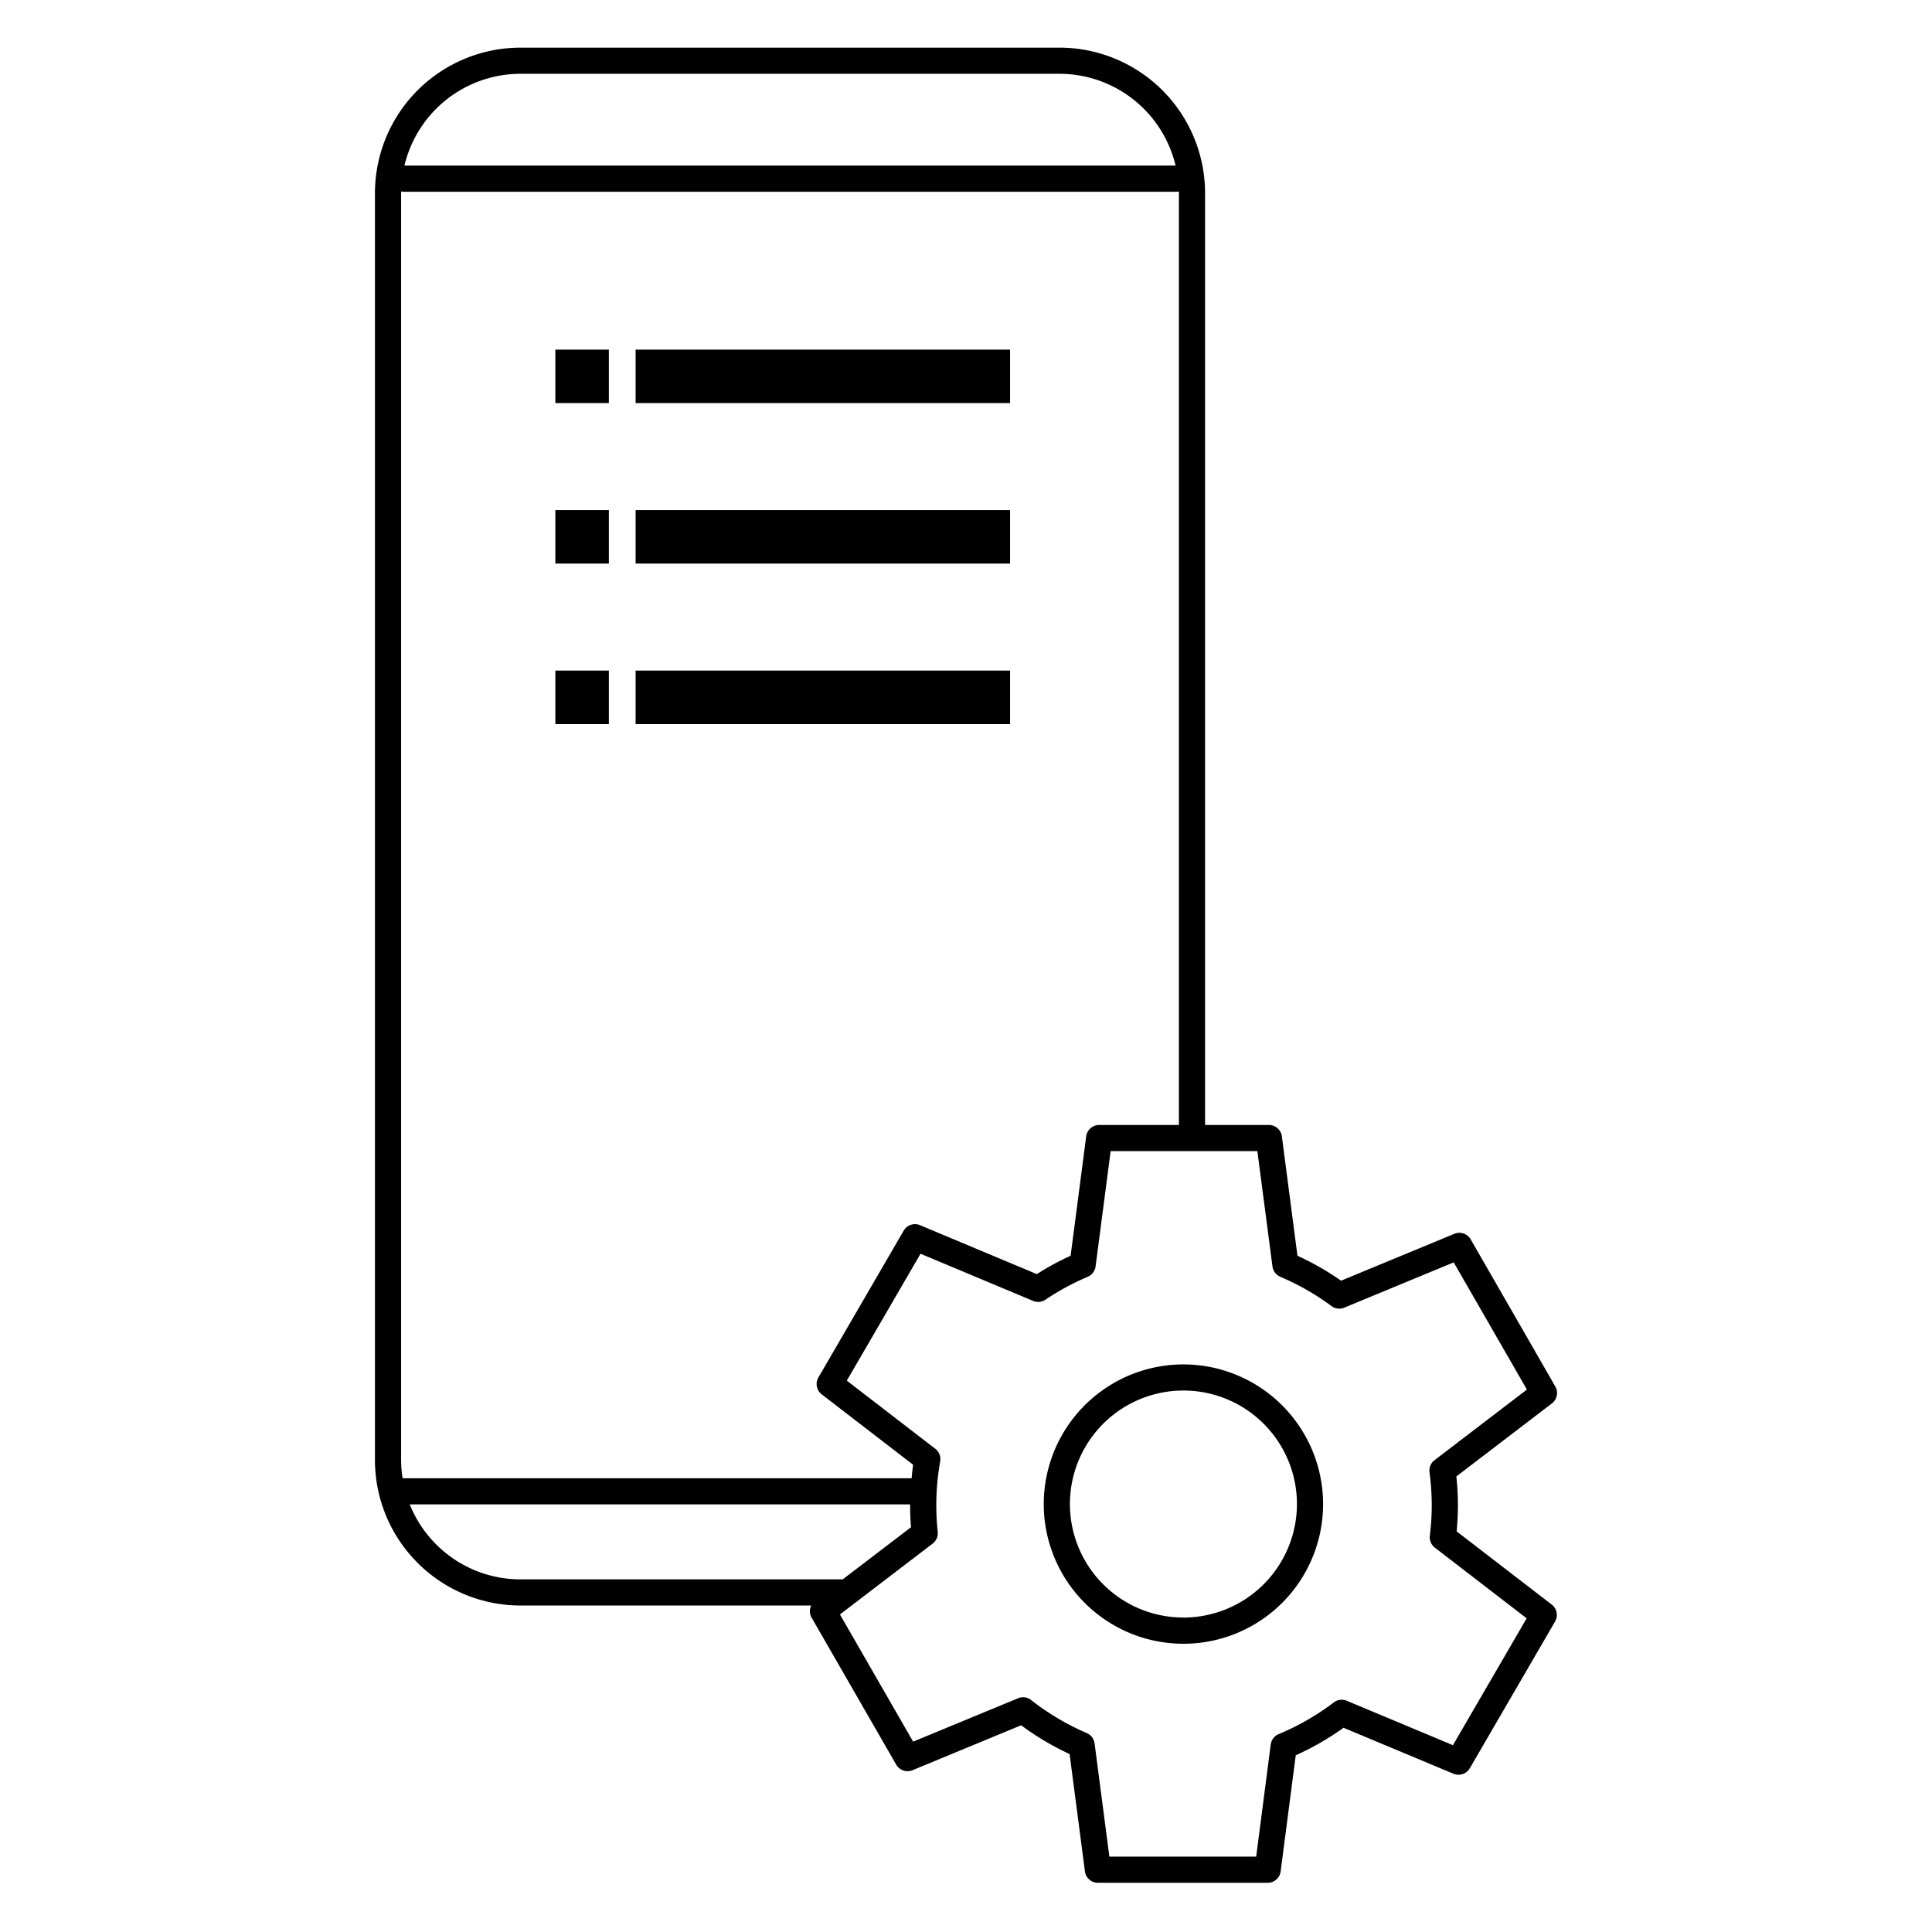 <svg id="icon-products-apps-other" viewBox="0 0 96 96" xmlns="http://www.w3.org/2000/svg">
  <path fill-rule="evenodd" d="M72.443 74.803c-.001.428-.023.862-.063 1.29l4.725 3.638a.65.65 0 0 1 .165.842l-4.235 7.29a.65.65 0 0 1-.813.273l-5.462-2.284c-.744.534-1.54.992-2.375 1.366l-.75 5.77a.65.65 0 0 1-.644.567h-8.436a.65.65 0 0 1-.645-.566l-.762-5.831a13.624 13.624 0 0 1-2.408-1.43l-5.396 2.232a.65.65 0 0 1-.812-.276l-4.207-7.31a.642.642 0 0 1-.017-.597H25.857a7.234 7.234 0 0 1-7.226-7.226V9.594a7.235 7.235 0 0 1 7.226-7.226h26.796a7.235 7.235 0 0 1 7.226 7.226v46.305h3.172a.65.65 0 0 1 .644.566l.775 5.933c.758.346 1.483.76 2.166 1.239l5.63-2.33a.648.648 0 0 1 .812.277l4.205 7.311a.65.65 0 0 1-.17.84l-4.747 3.628c.05.477.076.956.077 1.436v.004ZM52.653 3.667H25.857a5.933 5.933 0 0 0-5.761 4.562h38.318a5.934 5.934 0 0 0-5.761-4.562ZM19.93 9.594v62.959c.002.302.028.602.076.9h25.292l.008-.089c.02-.194.038-.389.067-.582l-4.541-3.496a.65.65 0 0 1-.165-.842l4.236-7.292a.649.649 0 0 1 .813-.273l5.802 2.43c.538-.342 1.1-.647 1.68-.911l.774-5.932a.65.65 0 0 1 .644-.566h3.963V9.594c0-.014-.001-.028-.003-.041a.44.44 0 0 1-.002-.042.615.615 0 0 1-.087.018H20.022a.612.612 0 0 1-.087-.018l-.002.033a.738.738 0 0 0-.002.05Zm2.607 67.862a5.933 5.933 0 0 0 3.319 1.022l16.019-.001 3.393-2.59a13.52 13.52 0 0 1-.045-1.1v-.035H20.36a5.933 5.933 0 0 0 2.179 2.704Zm44.384 7.054 5.275 2.207 3.663-6.303-4.563-3.513a.65.65 0 0 1-.248-.595 12.122 12.122 0 0 0-.017-3.147.648.648 0 0 1 .25-.603l4.59-3.509-3.637-6.32-5.438 2.25a.648.648 0 0 1-.635-.079 12.379 12.379 0 0 0-2.543-1.454.65.65 0 0 1-.39-.515l-.75-5.73h-7.291l-.748 5.73a.65.65 0 0 1-.392.515c-.735.31-1.437.691-2.098 1.137a.65.65 0 0 1-.614.06l-5.594-2.343-3.663 6.305 4.396 3.385a.65.65 0 0 1 .243.63 12.404 12.404 0 0 0-.122 3.497.65.65 0 0 1-.252.586l-4.607 3.52 3.637 6.32 5.215-2.156a.648.648 0 0 1 .65.09A12.347 12.347 0 0 0 54 86.115a.65.65 0 0 1 .389.513l.735 5.627h7.295l.723-5.572a.65.65 0 0 1 .396-.517 12.306 12.306 0 0 0 2.738-1.574.646.646 0 0 1 .645-.082ZM54.948 68.967a6.94 6.94 0 0 1 3.856-1.17 6.947 6.947 0 0 1 6.94 6.94 6.94 6.94 0 1 1-10.796-5.77Zm.722 10.457a5.64 5.64 0 0 0 3.134.951v.001a5.646 5.646 0 0 0 5.64-5.64 5.64 5.64 0 1 0-8.774 4.688ZM30.254 17.372h-2.658v2.658h2.658v-2.658Zm0 7.975h-2.658v2.658h2.658v-2.658Zm0 7.975h-2.658v2.658h2.658v-2.658Zm19.937-15.95H31.583v2.658H50.19v-2.658Zm0 7.975H31.583v2.658H50.19v-2.658Zm0 7.975H31.583v2.658H50.19v-2.658Z"/>
</svg>
